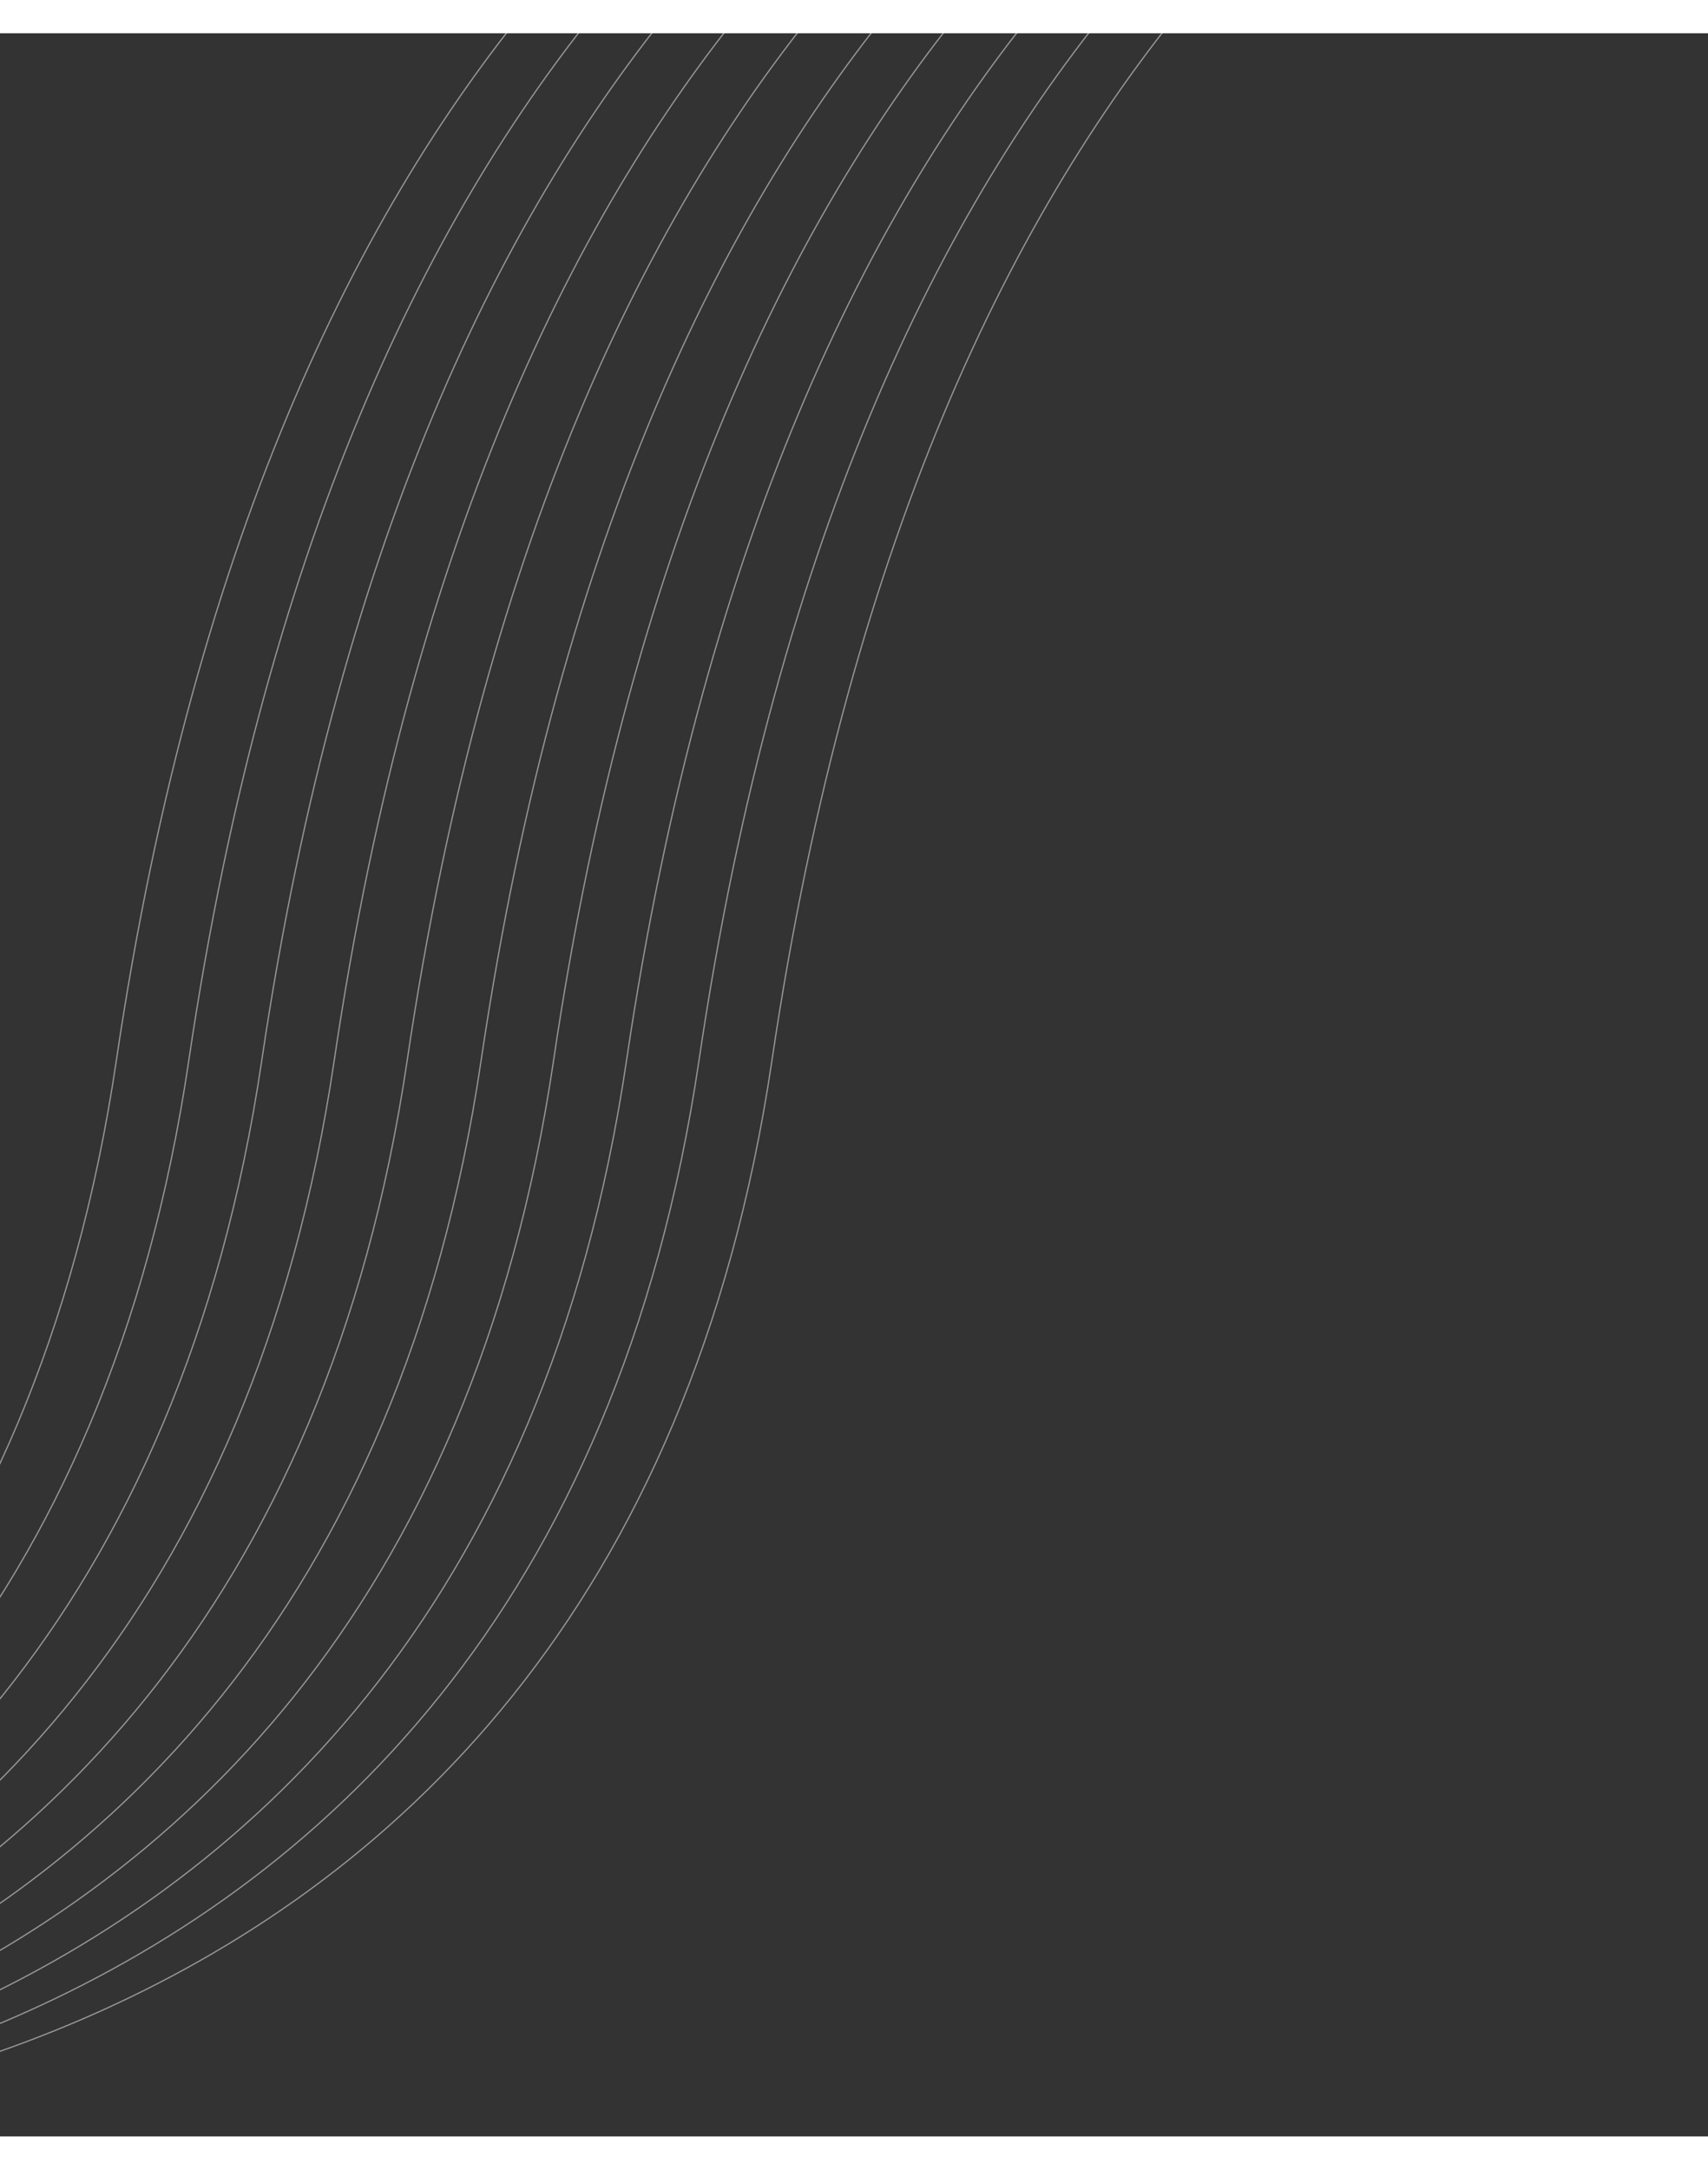 <svg width="593" height="753" viewBox="0 0 693 853" fill="none" xmlns="http://www.w3.org/2000/svg">
<rect x="0" y="0" width="693" height="853" fill="#333333" stroke="none"/>
<g opacity="0.5">
<path d="M426 -171C326.321 -122.359 111.677 -18.353 47.188 416.725C-18.955 862.965 -439.582 862.562 -527 847.768" stroke="white" stroke-width="0.5"/>
<path d="M455 -171C355.426 -122.359 141.007 -18.353 76.586 416.725C10.512 862.965 -409.674 862.562 -497 847.768" stroke="white" stroke-width="0.5"/>
<path d="M485 -171C385.321 -122.359 170.677 -18.353 106.188 416.725C40.045 862.965 -380.582 862.562 -468 847.768" stroke="white" stroke-width="0.5"/>
<path d="M514 -171C414.426 -122.359 200.007 -18.353 135.586 416.725C69.512 862.965 -350.674 862.562 -438 847.768" stroke="white" stroke-width="0.5"/>
<path d="M544 -171C444.321 -122.359 229.677 -18.353 165.188 416.725C99.045 862.965 -321.582 862.562 -409 847.768" stroke="white" stroke-width="0.5"/>
<path d="M574 -171C474.321 -122.359 259.677 -18.353 195.188 416.725C129.045 862.965 -291.582 862.562 -379 847.768" stroke="white" stroke-width="0.5"/>
<path d="M603 -171C503.426 -122.359 289.007 -18.353 224.586 416.725C158.512 862.965 -261.674 862.562 -349 847.768" stroke="white" stroke-width="0.5"/>
<path d="M633 -171C533.321 -122.359 318.677 -18.353 254.188 416.725C188.045 862.965 -232.582 862.562 -320 847.768" stroke="white" stroke-width="0.5"/>
<path d="M662 -171C562.426 -122.359 348.007 -18.353 283.586 416.725C217.512 862.965 -202.674 862.562 -290 847.768" stroke="white" stroke-width="0.5"/>
<path d="M692 -171C592.321 -122.359 377.677 -18.353 313.188 416.725C247.045 862.965 -173.582 862.562 -261 847.768" stroke="white" stroke-width="0.5"/>
</g>
</svg>

